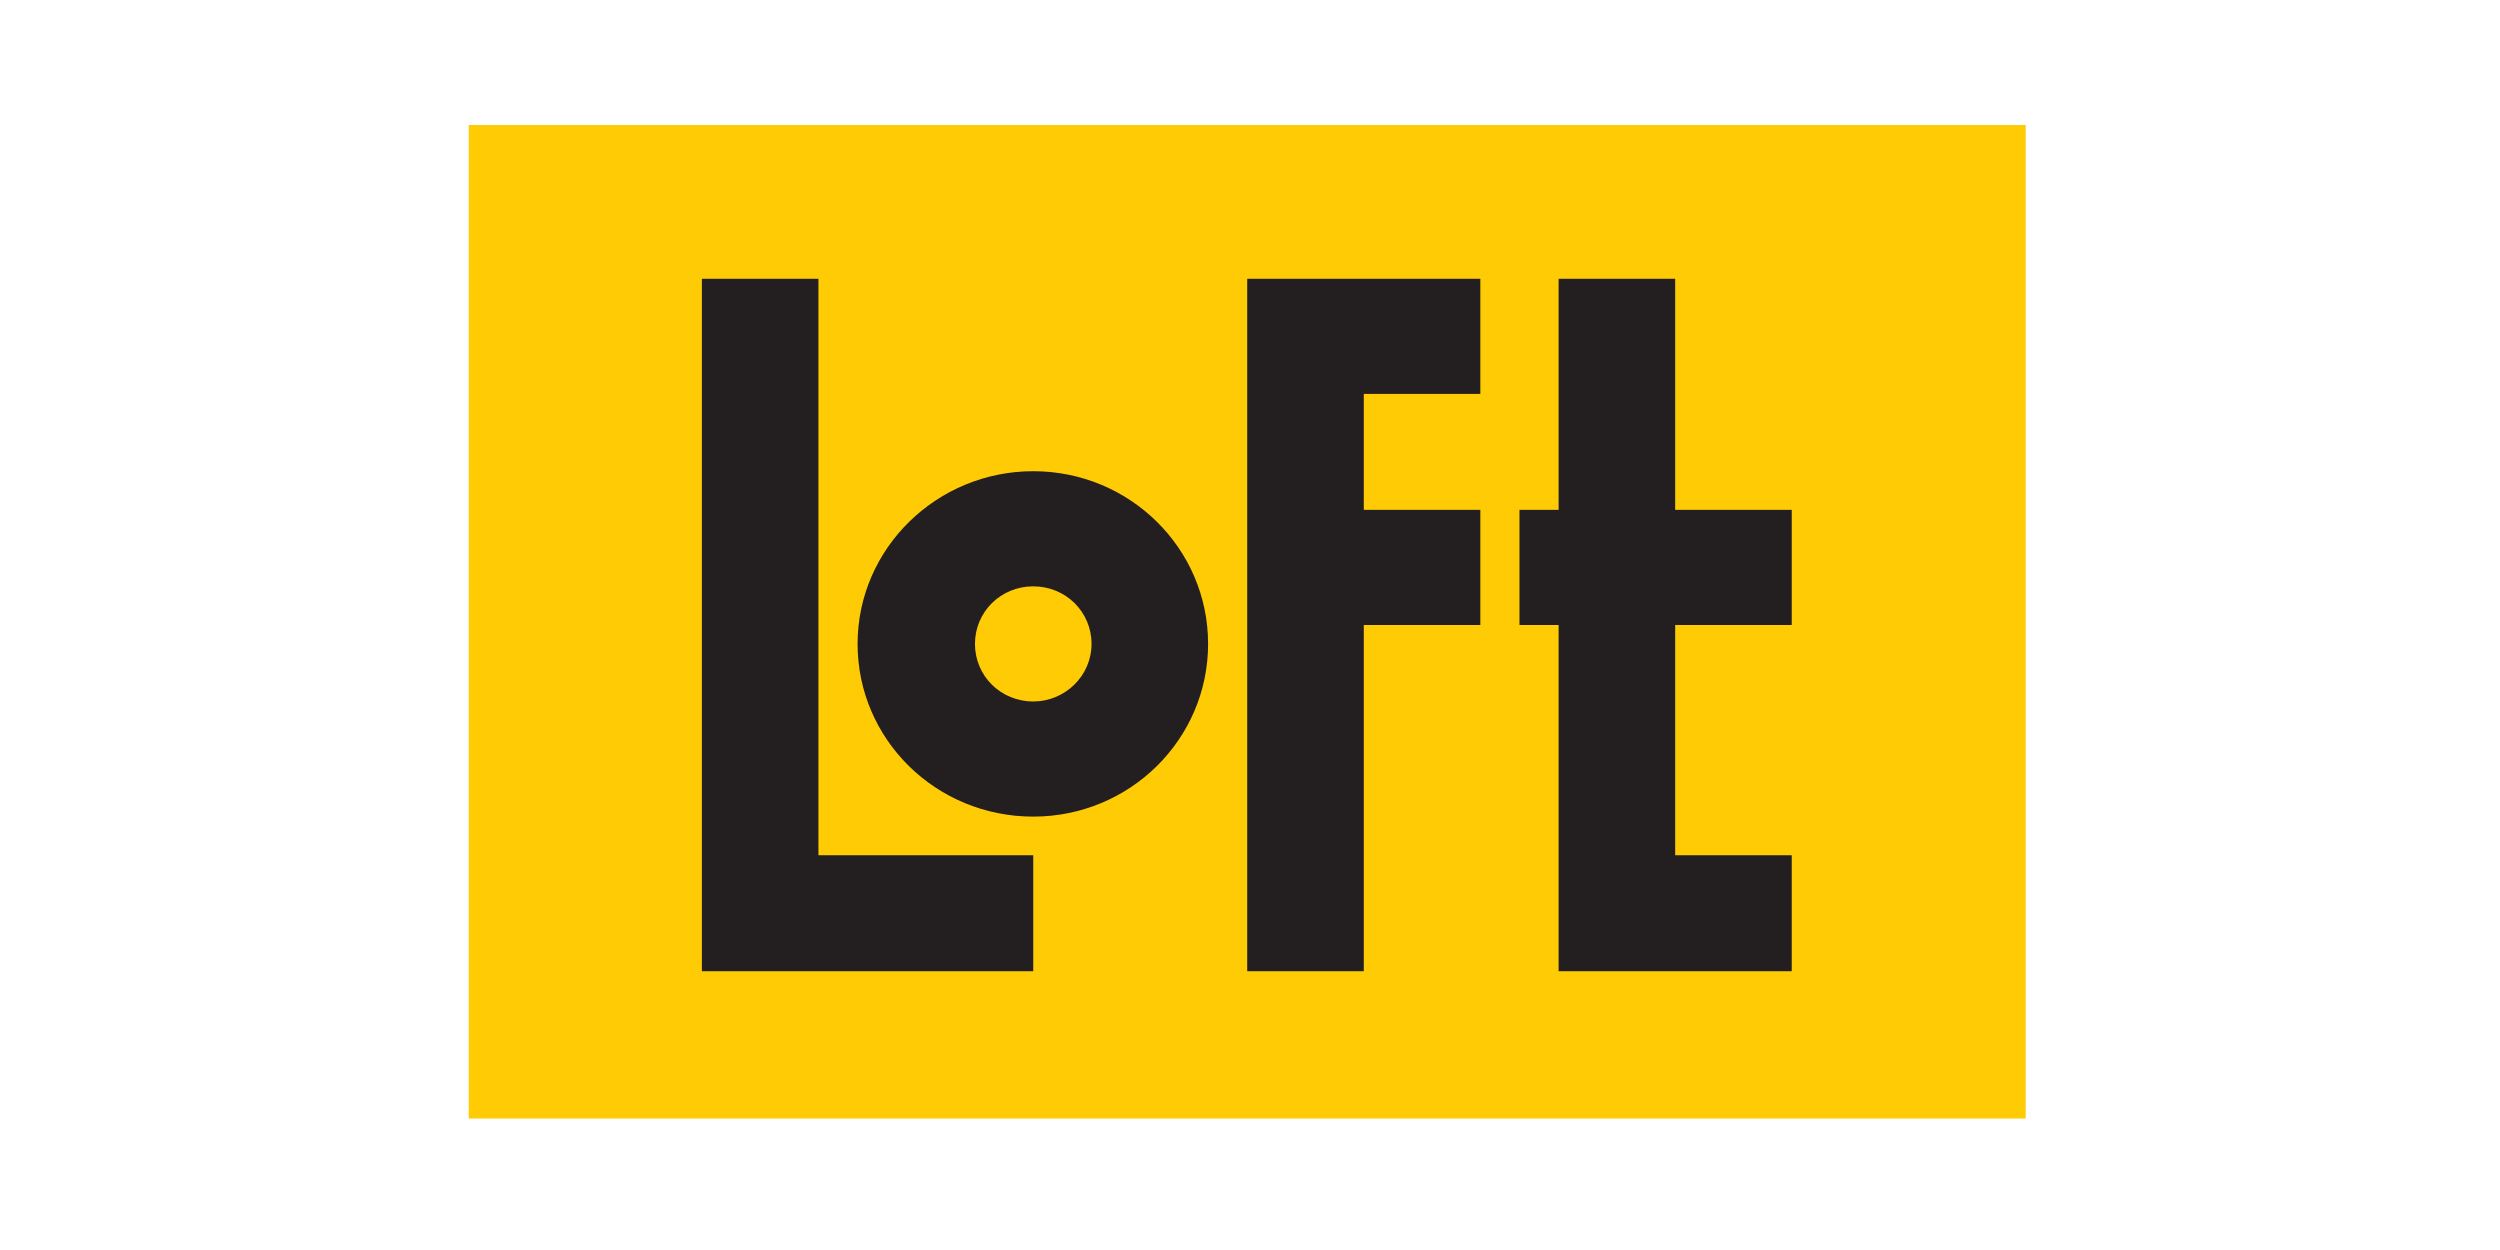 <svg width="160" height="80" viewBox="0 0 160 80" fill="none" xmlns="http://www.w3.org/2000/svg">
<path d="M129.644 8H30V71.586H129.644V8Z" fill="#FFCB04"/>
<path d="M44.92 17.842V62.158H66.128V54.736H52.38V17.842H44.92Z" fill="#231F20"/>
<path d="M79.822 62.158H87.282V40H94.742V32.631H87.282V25.21H94.742V17.842H79.822V62.158Z" fill="#231F20"/>
<path d="M99.751 17.842V32.631H97.247V40H99.751V62.158H114.671V54.736H107.211V40H114.671V32.631H107.211V17.842H99.751Z" fill="#231F20"/>
<path d="M66.128 30.157C59.947 30.157 54.885 35.105 54.885 41.21C54.885 47.315 59.894 52.263 66.128 52.263C72.309 52.263 77.318 47.315 77.318 41.21C77.318 35.105 72.309 30.157 66.128 30.157ZM66.128 44.894C64.05 44.894 62.398 43.263 62.398 41.21C62.398 39.157 64.05 37.526 66.128 37.526C68.206 37.526 69.858 39.157 69.858 41.21C69.858 43.263 68.153 44.894 66.128 44.894Z" fill="#231F20"/>
</svg>
